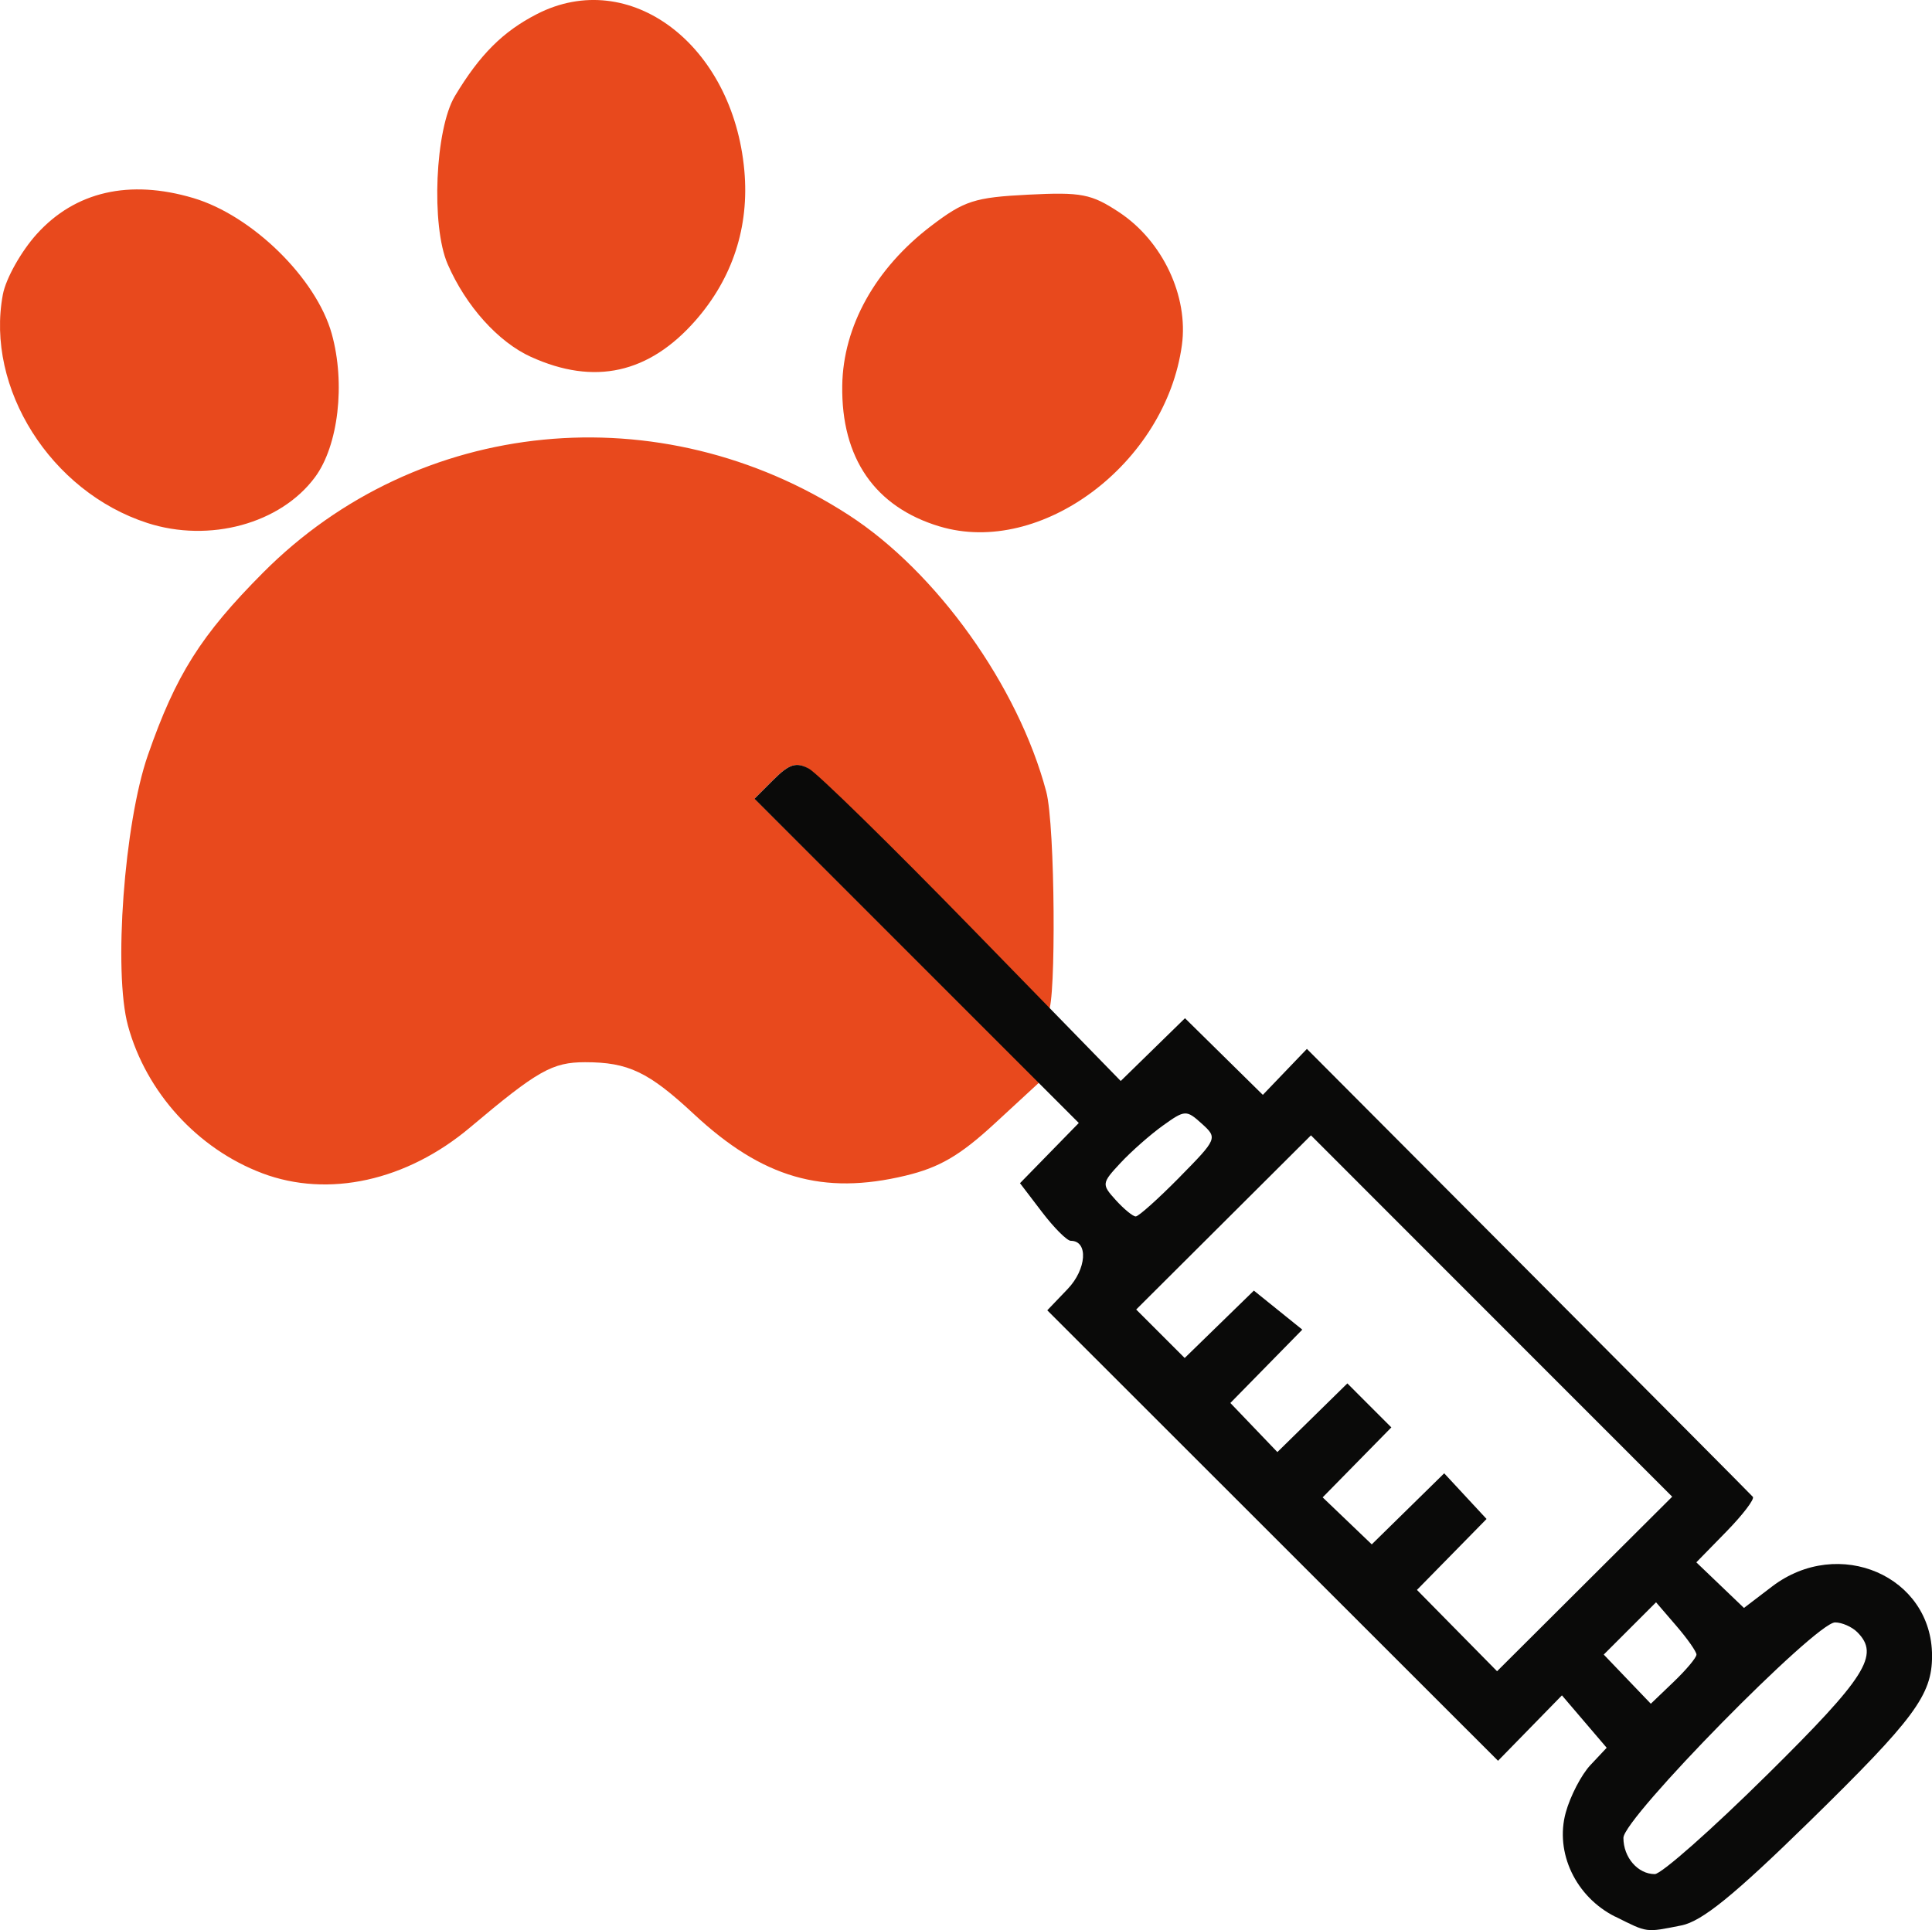 <?xml version="1.0" encoding="UTF-8" standalone="no"?>
<!-- Created with Inkscape (http://www.inkscape.org/) -->

<svg
   width="62.946mm"
   height="62.902mm"
   viewBox="0 0 62.946 62.902"
   version="1.1"
   id="svg5"
   xml:space="preserve"
   xmlns="http://www.w3.org/2000/svg"
   xmlns:svg="http://www.w3.org/2000/svg"><defs
     id="defs2" /><g
     id="layer1"
     transform="translate(-123.085,-199.826)"><g
       id="g3865"><g
         id="g2660"
         transform="translate(88.414)"><path
           style="fill:#e8491d;fill-opacity:1;stroke-width:0.265"
           d="m 43.216,238.06 c -2.106,-0.794 -3.782,-2.636 -4.375,-4.806 -0.48,-1.756 -0.124,-6.598 0.648,-8.818 0.91,-2.617 1.728,-3.914 3.754,-5.95 5.05,-5.075 12.941,-5.851 19.079,-1.876 2.867,1.857 5.524,5.577 6.436,9.012 0.295,1.112 0.32,6.906 0.072,7.154 l -7.825,-7.905 c -0.393,-0.217 -0.626,-0.143 -1.123,0.354 l -0.627,0.627 4.637,4.625 4.637,4.625 -1.459,1.346 c -1.121,1.034 -1.792,1.426 -2.897,1.691 -2.694,0.646 -4.66,0.075 -6.89,-2.002 -1.479,-1.378 -2.143,-1.695 -3.547,-1.695 -1.07,0 -1.551,0.273 -3.746,2.123 -2.069,1.744 -4.622,2.308 -6.777,1.495 z M 39.468,216.868 c -3.145,-1.019 -5.276,-4.392 -4.704,-7.444 0.098,-0.52 0.593,-1.404 1.105,-1.971 1.252,-1.386 3.018,-1.792 5.101,-1.173 1.919,0.57 4.005,2.616 4.509,4.421 0.452,1.621 0.217,3.645 -0.543,4.673 -1.122,1.518 -3.44,2.151 -5.469,1.494 z m 25.815,0.114 c -2.106,-0.635 -3.205,-2.224 -3.171,-4.588 0.027,-1.932 1.077,-3.819 2.892,-5.202 1.084,-0.826 1.418,-0.933 3.163,-1.022 1.739,-0.088 2.062,-0.025 2.969,0.575 1.412,0.934 2.261,2.733 2.042,4.328 -0.529,3.862 -4.593,6.903 -7.895,5.908 z m -13.31,-5.524 c -1.07,-0.486 -2.124,-1.659 -2.717,-3.024 -0.545,-1.254 -0.409,-4.402 0.236,-5.478 0.81,-1.35 1.564,-2.103 2.673,-2.672 3.019,-1.548 6.385,0.991 6.757,5.098 0.166,1.832 -0.381,3.51 -1.593,4.891 -1.516,1.726 -3.296,2.12 -5.356,1.184 z"
           id="path2664" /><path
           style="fill:#0a0a09;stroke-width:0.265"
           d="m 87.299,262.289 c -1.289,-0.644 -1.976,-2.089 -1.614,-3.398 0.148,-0.537 0.509,-1.23 0.801,-1.542 l 0.532,-0.566 -0.729,-0.854 -0.729,-0.854 -1.041,1.066 -1.041,1.066 -7.343,-7.34 -7.343,-7.34 0.663,-0.693 c 0.62,-0.647 0.681,-1.572 0.103,-1.572 -0.123,0 -0.545,-0.422 -0.939,-0.939 l -0.716,-0.939 0.958,-0.981 0.958,-0.981 -5.283,-5.283 -5.283,-5.283 0.629,-0.629 c 0.5,-0.5 0.732,-0.573 1.136,-0.357 0.279,0.149 2.681,2.502 5.337,5.228 l 4.83,4.956 1.047,-1.023 1.047,-1.023 1.268,1.249 1.268,1.249 0.718,-0.749 0.718,-0.749 7.207,7.232 c 3.964,3.978 7.259,7.292 7.322,7.365 0.063,0.073 -0.325,0.583 -0.863,1.134 l -0.978,1.001 0.776,0.743 0.776,0.743 0.915,-0.698 c 2.173,-1.657 5.213,-0.338 5.213,2.261 0,1.276 -0.57,2.045 -4.009,5.411 -2.449,2.396 -3.49,3.241 -4.16,3.373 -1.175,0.233 -1.087,0.244 -2.15,-0.287 z m 4.937,-4.616 c 3.235,-3.199 3.689,-3.915 2.947,-4.657 -0.175,-0.175 -0.5,-0.318 -0.724,-0.318 -0.631,0 -6.896,6.378 -6.896,7.021 0,0.637 0.47,1.181 1.022,1.181 0.213,0 1.856,-1.452 3.651,-3.228 z m -2.292,-3.925 c 0,-0.096 -0.296,-0.519 -0.659,-0.94 l -0.659,-0.766 -0.852,0.852 -0.852,0.852 0.767,0.801 0.767,0.801 0.743,-0.712 c 0.409,-0.392 0.743,-0.79 0.743,-0.886 z m -6.676,-11.034 -5.885,-5.889 -2.847,2.838 -2.847,2.838 0.79,0.79 0.79,0.79 1.127,-1.098 1.127,-1.098 0.789,0.636 0.789,0.636 -1.172,1.195 -1.172,1.195 0.766,0.8 0.766,0.8 1.14,-1.119 1.14,-1.119 0.716,0.717 0.717,0.717 -1.119,1.14 -1.119,1.14 0.8,0.766 0.8,0.766 1.18,-1.158 1.18,-1.158 0.69,0.744 0.69,0.744 -1.134,1.156 -1.134,1.156 1.305,1.325 1.305,1.325 2.853,-2.844 2.853,-2.844 z M 73.096,238.194 c 1.238,-1.257 1.248,-1.281 0.732,-1.748 -0.504,-0.456 -0.551,-0.454 -1.265,0.058 -0.408,0.292 -1.029,0.839 -1.381,1.216 -0.62,0.665 -0.625,0.7 -0.157,1.216 0.265,0.293 0.557,0.532 0.649,0.532 0.092,0 0.732,-0.573 1.423,-1.274 z"
           id="path2662" /></g></g></g></svg>
